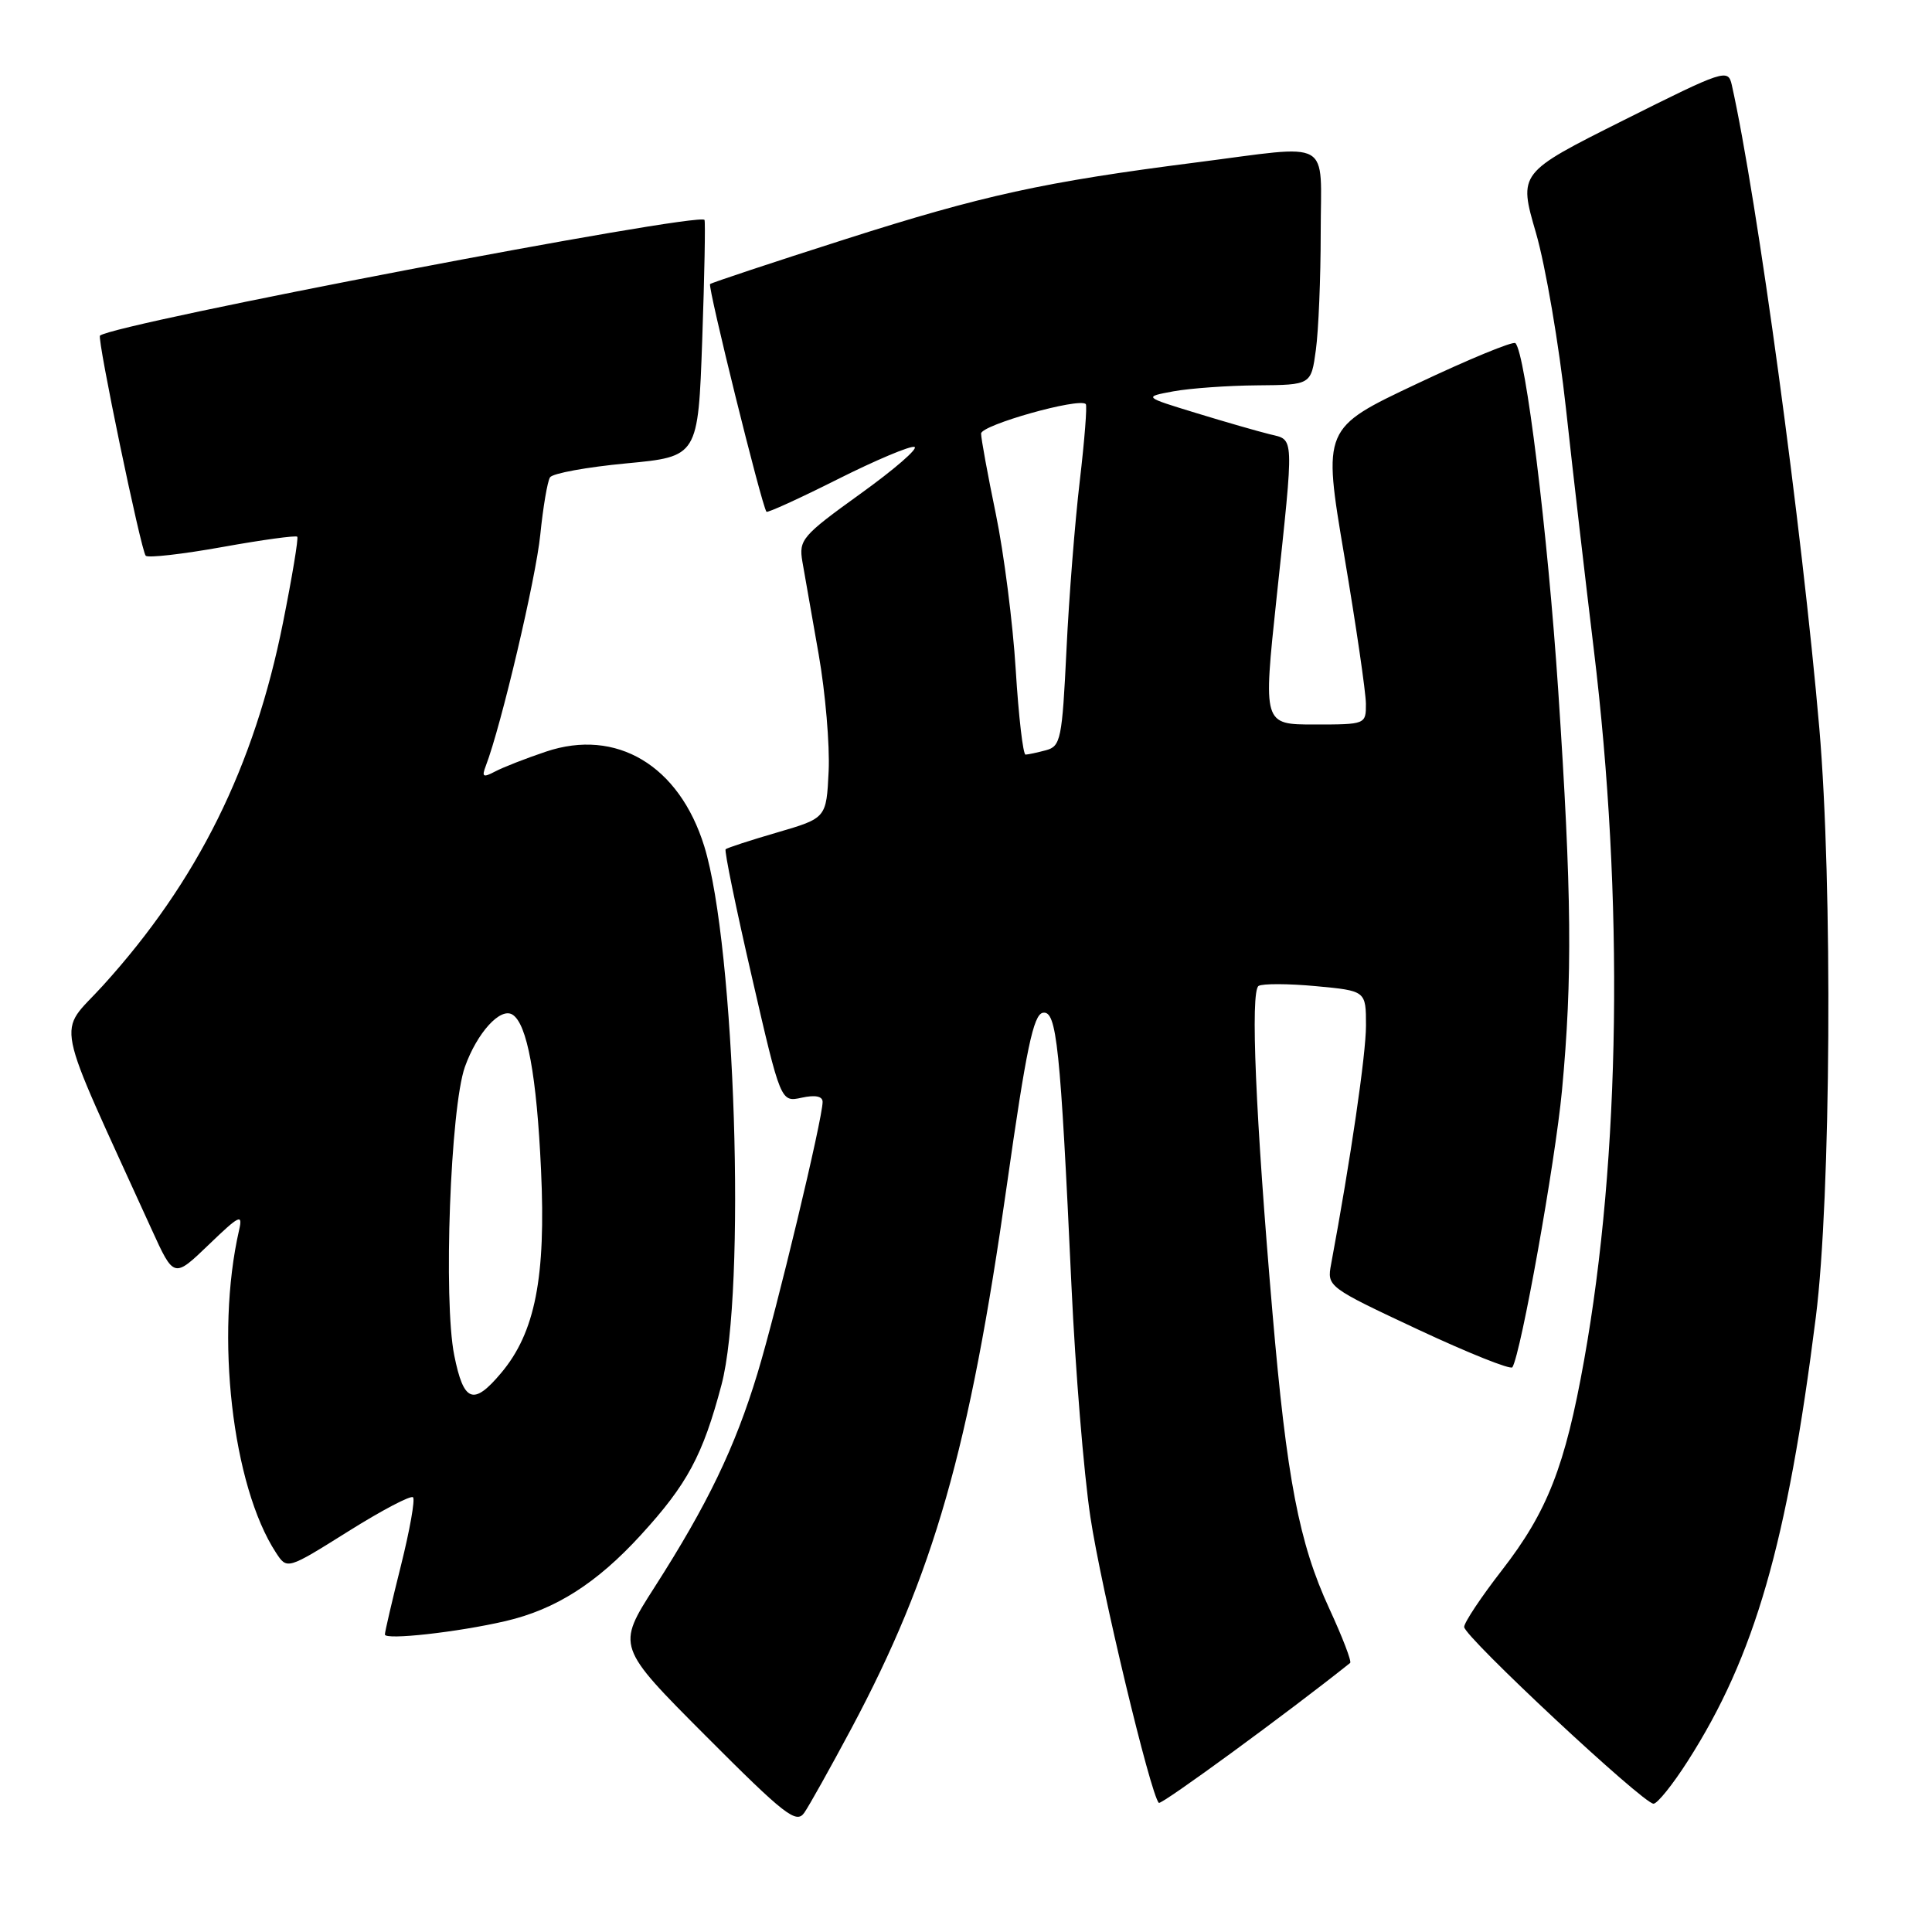 <?xml version="1.0" encoding="UTF-8" standalone="no"?>
<!DOCTYPE svg PUBLIC "-//W3C//DTD SVG 1.1//EN" "http://www.w3.org/Graphics/SVG/1.1/DTD/svg11.dtd" >
<svg xmlns="http://www.w3.org/2000/svg" xmlns:xlink="http://www.w3.org/1999/xlink" version="1.1" viewBox="0 0 256 256">
 <g >
 <path fill="currentColor"
d=" M 112.83 229.00 C 123.73 208.55 128.46 192.03 133.42 157.00 C 135.97 139.03 136.93 134.44 138.18 134.20 C 140.02 133.85 140.50 138.50 141.98 170.50 C 142.49 181.50 143.61 195.22 144.48 201.00 C 145.89 210.41 152.45 237.78 153.55 238.89 C 153.87 239.21 170.82 226.81 178.90 220.35 C 179.13 220.17 177.88 216.92 176.13 213.13 C 172.13 204.46 170.50 195.98 168.61 173.95 C 166.37 147.93 165.66 131.33 166.77 130.64 C 167.30 130.32 170.71 130.33 174.36 130.67 C 181.00 131.29 181.00 131.29 181.00 135.89 C 181.00 139.72 178.96 153.64 176.38 167.50 C 175.82 170.48 175.91 170.55 187.90 176.17 C 194.55 179.28 200.17 181.53 200.40 181.17 C 201.55 179.29 206.06 154.09 206.97 144.50 C 208.37 129.53 208.27 118.45 206.47 91.46 C 205.08 70.60 202.15 46.82 200.80 45.47 C 200.50 45.17 194.64 47.59 187.77 50.84 C 175.27 56.74 175.27 56.74 178.12 73.62 C 179.69 82.90 180.98 91.74 180.99 93.25 C 181.00 95.98 180.96 96.00 174.18 96.00 C 167.37 96.00 167.37 96.00 169.15 79.25 C 171.49 57.27 171.53 58.35 168.25 57.54 C 166.74 57.17 162.35 55.91 158.50 54.73 C 151.50 52.59 151.50 52.59 155.50 51.85 C 157.70 51.45 162.70 51.09 166.61 51.06 C 173.73 51.00 173.73 51.00 174.36 46.36 C 174.71 43.81 175.00 36.83 175.00 30.86 C 175.00 18.14 176.85 19.18 158.46 21.53 C 138.35 24.10 130.20 25.88 112.00 31.70 C 102.38 34.77 94.32 37.45 94.09 37.64 C 93.74 37.93 100.92 66.97 101.56 67.81 C 101.69 67.98 105.93 66.05 110.98 63.51 C 116.04 60.97 120.62 59.04 121.17 59.22 C 121.72 59.41 118.49 62.21 113.98 65.45 C 106.27 71.00 105.83 71.53 106.32 74.42 C 106.62 76.12 107.58 81.65 108.48 86.72 C 109.37 91.79 109.96 98.75 109.80 102.17 C 109.50 108.40 109.50 108.40 103.00 110.30 C 99.42 111.34 96.34 112.35 96.15 112.53 C 95.96 112.72 97.52 120.33 99.63 129.46 C 103.45 146.06 103.45 146.06 106.23 145.45 C 108.02 145.06 109.00 145.25 109.00 146.01 C 109.00 148.24 102.93 173.55 100.37 181.98 C 97.39 191.80 93.76 199.34 86.72 210.33 C 81.70 218.17 81.70 218.17 93.54 230.04 C 103.99 240.52 105.52 241.71 106.57 240.20 C 107.22 239.27 110.04 234.22 112.83 229.00 Z  M 223.63 233.36 C 232.52 219.46 236.82 204.57 240.61 174.50 C 242.61 158.66 242.85 117.18 241.07 96.50 C 238.78 70.00 232.83 26.25 229.47 11.25 C 228.98 9.08 228.50 9.24 215.08 15.96 C 201.21 22.91 201.21 22.91 203.52 30.85 C 204.79 35.22 206.58 45.70 207.50 54.15 C 208.42 62.59 210.08 76.92 211.18 86.00 C 215.19 119.07 214.72 153.32 209.90 180.24 C 207.38 194.32 205.04 200.30 199.00 208.08 C 196.26 211.61 194.01 214.99 194.01 215.58 C 194.00 216.85 217.73 239.00 219.10 239.00 C 219.61 239.00 221.65 236.46 223.63 233.36 Z  M 67.00 214.80 C 73.62 213.26 79.08 209.78 84.91 203.40 C 91.07 196.67 93.12 192.86 95.60 183.50 C 98.89 171.12 97.43 125.43 93.32 112.14 C 90.00 101.42 81.68 96.45 72.33 99.60 C 69.67 100.49 66.64 101.68 65.60 102.23 C 64.00 103.07 63.81 102.95 64.38 101.46 C 66.41 96.17 71.02 76.59 71.59 70.85 C 71.96 67.20 72.54 63.77 72.88 63.25 C 73.22 62.72 77.78 61.89 83.00 61.40 C 92.50 60.50 92.50 60.50 93.05 45.00 C 93.35 36.47 93.48 29.34 93.35 29.14 C 92.63 28.06 15.29 42.85 13.25 44.47 C 12.83 44.80 18.70 73.03 19.31 73.64 C 19.62 73.95 24.20 73.43 29.48 72.48 C 34.76 71.53 39.22 70.92 39.39 71.12 C 39.56 71.33 38.71 76.45 37.50 82.50 C 33.68 101.63 26.18 116.76 13.66 130.57 C 7.55 137.31 6.86 133.81 20.11 162.94 C 23.04 169.37 23.04 169.37 27.65 164.94 C 31.75 160.99 32.19 160.78 31.68 163.00 C 28.49 176.93 30.77 196.88 36.57 205.74 C 38.04 207.99 38.04 207.99 46.12 202.93 C 50.56 200.14 54.44 198.10 54.73 198.40 C 55.02 198.69 54.30 202.75 53.13 207.43 C 51.96 212.10 51.00 216.22 51.00 216.58 C 51.00 217.35 60.64 216.28 67.00 214.80 Z  M 134.59 88.75 C 134.21 82.56 133.02 73.27 131.95 68.09 C 130.88 62.92 130.00 58.13 130.00 57.45 C 130.00 56.32 142.98 52.66 143.87 53.54 C 144.07 53.74 143.71 58.31 143.08 63.70 C 142.44 69.09 141.64 79.20 141.31 86.17 C 140.74 97.94 140.55 98.89 138.60 99.41 C 137.44 99.72 136.23 99.98 135.89 99.99 C 135.56 99.99 134.97 94.94 134.59 88.75 Z  M 60.19 179.59 C 58.73 172.32 59.68 146.80 61.60 141.37 C 63.22 136.84 66.30 133.45 67.90 134.44 C 69.85 135.64 71.12 142.55 71.69 155.03 C 72.35 169.26 70.91 176.58 66.40 181.93 C 62.73 186.30 61.44 185.82 60.19 179.59 Z "/>
</g>
</svg>